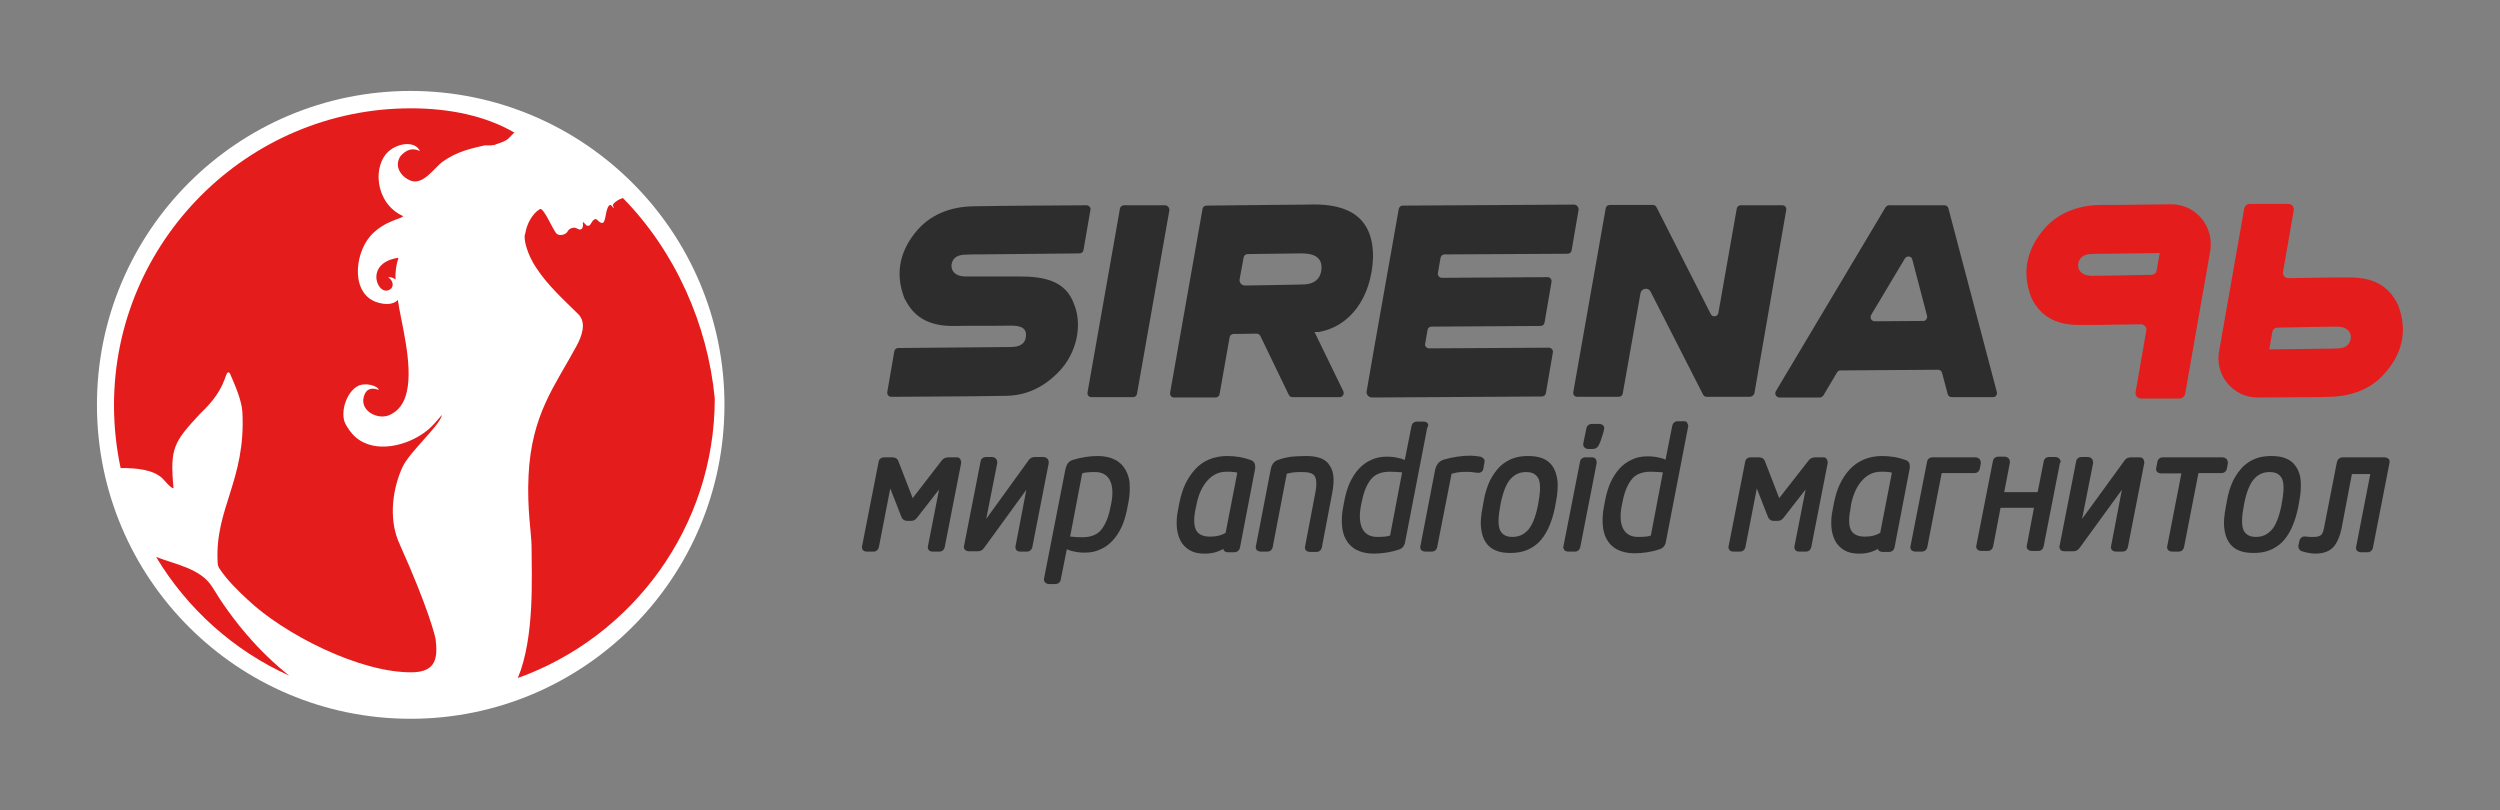 <?xml version="1.0" encoding="utf-8"?>
<!-- Generator: Adobe Illustrator 26.0.3, SVG Export Plug-In . SVG Version: 6.00 Build 0)  -->
<svg version="1.1" id="Layer_1" xmlns="http://www.w3.org/2000/svg" xmlns:xlink="http://www.w3.org/1999/xlink" x="0px" y="0px"
	 viewBox="0 0 747.8 242.3" style="enable-background:new 0 0 747.8 242.3;" xml:space="preserve">
<rect x="0" y="0" width="747.8" height="242.3" fill="#808080" stroke="none"/>
<style type="text/css">
	.st0{clip-path:url(#SVGID_00000104703835128438683130000008187540526264498330_);fill:#FFFFFF;}
	.st1{clip-path:url(#SVGID_00000104703835128438683130000008187540526264498330_);fill:#2D2D2D;}
	
		.st2{clip-path:url(#SVGID_00000104703835128438683130000008187540526264498330_);fill-rule:evenodd;clip-rule:evenodd;fill:#2D2D2D;}
	.st3{clip-path:url(#SVGID_00000104703835128438683130000008187540526264498330_);fill:#E41C1B;}
	
		.st4{clip-path:url(#SVGID_00000104703835128438683130000008187540526264498330_);fill-rule:evenodd;clip-rule:evenodd;fill:#E41C1B;}
</style>
<g>
	<defs>
		<rect id="SVGID_1_" width="747.8" height="242.3"/>
	</defs>
	<clipPath id="SVGID_00000059306739613134069400000004848739665752883386_">
		<use xlink:href="#SVGID_1_"  style="overflow:visible;"/>
	</clipPath>
	<path style="clip-path:url(#SVGID_00000059306739613134069400000004848739665752883386_);fill:#FFFFFF;" d="M216.7,121.1
		c0,51.8-42,93.9-93.9,93.9C71,215,29,173,29,121.1s42-93.9,93.9-93.9C174.7,27.3,216.7,69.3,216.7,121.1"/>
	<path style="clip-path:url(#SVGID_00000059306739613134069400000004848739665752883386_);fill:#2D2D2D;" d="M286.1,136.8h-2.4
		c-1,0-1.5,0.4-1.9,0.8L273,149l-4.3-11.1c-0.1-0.3-0.5-1.1-1.8-1.1h-2.4c-1,0-1.6,0.6-1.7,1.4l-4.9,25c-0.2,0.6,0,1,0.2,1.3
		c0.2,0.3,0.6,0.5,1.3,0.5h1.8c0.9,0,1.5-0.5,1.7-1.4l3.4-17.5l3.4,8.7c0.3,0.6,0.9,1,1.6,1h1.3c0.6,0,1.2-0.3,1.6-0.8l6.7-8.6
		l-3.3,16.8c-0.2,0.6,0,1,0.2,1.3c0.2,0.3,0.6,0.5,1.3,0.5h1.8c0.9,0,1.5-0.5,1.7-1.4l4.9-25.1l0-0.1c0-0.6-0.2-1-0.4-1.2
		C287.1,137,286.7,136.8,286.1,136.8"/>
	<path style="clip-path:url(#SVGID_00000059306739613134069400000004848739665752883386_);fill:#2D2D2D;" d="M313.7,138.4
		c0-0.6-0.2-1-0.4-1.2c-0.2-0.2-0.6-0.5-1.2-0.5h-2.5c-0.5,0-0.9,0.1-1.2,0.3c-0.2,0.1-0.4,0.3-0.6,0.5L295,155.2l3.3-16.7l0-0.1
		c0-0.6-0.2-1-0.4-1.2c-0.2-0.2-0.6-0.5-1.2-0.5H295c-1,0-1.6,0.6-1.7,1.4l-4.9,25c-0.2,0.6,0,1,0.2,1.3c0.2,0.2,0.6,0.5,1.3,0.5
		h2.5c0.5,0,0.9-0.1,1.2-0.3c0.2-0.1,0.4-0.3,0.6-0.5l12.8-17.6l-3.2,16.7c-0.2,0.6,0,1,0.2,1.3c0.2,0.3,0.6,0.5,1.3,0.5h1.8
		c0.9,0,1.5-0.5,1.7-1.4l4.9-25.1L313.7,138.4z"/>
	<path style="clip-path:url(#SVGID_00000059306739613134069400000004848739665752883386_);fill:#2D2D2D;" d="M336.7,140.6
		c-0.7-1.3-1.8-2.4-3.2-3.1c-1.4-0.7-3.1-1.1-5.1-1.1c-1.2,0-2.5,0.1-3.8,0.3c-1.3,0.2-2.5,0.5-3.8,0.9c-0.6,0.2-1.1,0.6-1.4,1
		c-0.3,0.4-0.5,1-0.7,1.7l-6.4,32.7c-0.1,0.6,0.1,1,0.3,1.2c0.2,0.2,0.6,0.5,1.2,0.5h1.8c0.9,0,1.6-0.5,1.7-1.4l1.8-9
		c0.6,0.2,1.2,0.5,1.9,0.6c1.1,0.3,2.3,0.4,3.5,0.4c1.7,0,3.3-0.3,4.7-1c1.4-0.6,2.6-1.5,3.7-2.7c1-1.1,1.9-2.5,2.6-4
		c0.7-1.5,1.2-3.2,1.6-5.1l0.4-2.1c0.4-1.9,0.5-3.7,0.4-5.4C337.9,143.4,337.4,141.9,336.7,140.6 M323.7,141.6
		c0.5-0.2,1-0.3,1.5-0.3c0.8-0.1,1.5-0.1,2.3-0.1c2,0,3.5,0.7,4.4,2.3c0.9,1.6,1.1,4,0.5,7.1l-0.3,1.4c-0.6,3-1.6,5.2-2.9,6.7
		c-1.3,1.4-3.1,2-5.5,2c-0.8,0-1.6,0-2.4-0.1c-0.4,0-0.8-0.1-1.2-0.1L323.7,141.6z"/>
	<path style="clip-path:url(#SVGID_00000059306739613134069400000004848739665752883386_);fill:#2D2D2D;" d="M374.1,137.6
		c-1.1-0.4-2.2-0.7-3.4-0.9s-2.4-0.3-3.7-0.3c-2,0-3.9,0.4-5.5,1.1c-1.6,0.7-3,1.7-4.1,3c-1.1,1.2-2.1,2.7-2.9,4.4
		c-0.8,1.7-1.3,3.5-1.7,5.4l-0.4,2.1c-0.4,1.8-0.5,3.5-0.4,5.1c0.1,1.6,0.5,3,1.1,4.2c0.6,1.2,1.6,2.2,2.8,2.9c1.2,0.7,2.6,1,4.4,1
		c1.5,0,2.9-0.2,4.1-0.7c0.5-0.2,1-0.4,1.5-0.7c0.1,0.2,0.1,0.3,0.2,0.5c0.2,0.2,0.6,0.5,1.2,0.5h1.8c0.9,0,1.6-0.5,1.8-1.4
		l4.4-22.9c0.2-0.8,0.2-1.4,0.1-1.8C375.3,138.5,375,137.9,374.1,137.6 M357.9,158.8c-0.8-1.3-0.9-3.5-0.3-6.5l0.3-1.4
		c0.6-3.1,1.8-5.6,3.4-7.3c1.6-1.7,3.4-2.5,5.6-2.5c0.8,0,1.5,0,2.2,0.1c0.4,0,0.7,0.1,1,0.2l-3.5,18c-1.2,0.7-2.6,1.1-4.2,1.1
		C360.1,160.6,358.7,160,357.9,158.8"/>
	<path style="clip-path:url(#SVGID_00000059306739613134069400000004848739665752883386_);fill:#2D2D2D;" d="M390.7,136.4
		c-1.6,0-3.1,0.1-4.4,0.2c-1.4,0.2-2.8,0.5-4.1,1c-1.1,0.4-1.8,1.3-2.1,2.8l-4.4,22.8c-0.2,0.6,0,1,0.2,1.3c0.2,0.2,0.6,0.5,1.3,0.5
		h1.8c0.9,0,1.5-0.5,1.7-1.4l4.2-21.9c0.7-0.2,1.4-0.3,2-0.4c0.8-0.1,1.7-0.1,2.7-0.1c2,0,3.2,0.4,3.7,1.3c0.4,0.7,0.7,2.1,0.1,5.1
		l-3,15.7c-0.2,0.6,0,1,0.2,1.3c0.2,0.2,0.6,0.5,1.3,0.5h1.8c0.9,0,1.5-0.5,1.7-1.4l3.1-16.3c0.7-3.7,0.5-6.4-0.8-8.2
		C396.6,137.3,394.2,136.4,390.7,136.4"/>
	<path style="clip-path:url(#SVGID_00000059306739613134069400000004848739665752883386_);fill:#2D2D2D;" d="M427,126.6
		c-0.2-0.3-0.6-0.5-1.3-0.5h-1.8c-0.9,0-1.5,0.5-1.7,1.4l-2,10.1c-0.6-0.3-1.2-0.5-1.9-0.6c-1.1-0.3-2.3-0.4-3.5-0.4
		c-1.7,0-3.3,0.3-4.7,1c-1.4,0.6-2.6,1.5-3.7,2.7c-1,1.1-1.9,2.5-2.6,4c-0.7,1.5-1.2,3.2-1.6,5.1l-0.4,2.1c-0.4,1.9-0.5,3.8-0.4,5.4
		c0.1,1.7,0.5,3.3,1.2,4.5c0.7,1.3,1.8,2.4,3.2,3.1c1.4,0.7,3.1,1.1,5.1,1.1c1.2,0,2.5-0.1,3.8-0.3c1.3-0.2,2.5-0.5,3.7-0.9
		c0.6-0.2,1.1-0.5,1.4-1c0.3-0.4,0.5-1,0.6-1.8l6.5-33.6C427.4,127.2,427.2,126.8,427,126.6 M415.8,160.2c-0.5,0.1-1,0.3-1.5,0.3
		c-0.8,0.1-1.5,0.1-2.3,0.1c-2,0-3.5-0.7-4.4-2.3c-0.9-1.6-1.1-4-0.5-7.1l0.3-1.4c0.6-3,1.6-5.2,2.9-6.7c1.3-1.4,3.1-2,5.5-2
		c1.3,0,2.5,0.1,3.6,0.2L415.8,160.2z"/>
	<path style="clip-path:url(#SVGID_00000059306739613134069400000004848739665752883386_);fill:#2D2D2D;" d="M443.7,140.2l0.3-1.7
		c0.2-0.7,0-1.1-0.2-1.3c-0.2-0.2-0.5-0.5-1-0.6c-0.5-0.1-1-0.1-1.4-0.2c-0.5,0-1-0.1-1.5-0.1c-1.3,0-2.7,0.1-4,0.3
		c-1.4,0.2-2.7,0.5-4.1,0.9c-0.9,0.3-2,1-2.5,2.9l-4.4,22.8c-0.2,0.6,0,1,0.2,1.3c0.2,0.2,0.6,0.5,1.3,0.5h1.8
		c0.9,0,1.5-0.5,1.7-1.4l4.3-21.9c0.6-0.1,1.2-0.3,1.8-0.4c1.6-0.2,2.9-0.2,4.1-0.1c0.6,0.1,1.1,0.1,1.6,0.2c0.6,0.1,1.1,0,1.3-0.2
		C443.3,141.1,443.6,140.8,443.7,140.2"/>
	<path style="clip-path:url(#SVGID_00000059306739613134069400000004848739665752883386_);fill:#2D2D2D;" d="M464.5,139.6
		c-0.8-1.2-1.8-2-3.1-2.5c-1.2-0.5-2.7-0.7-4.3-0.7c-1.6,0-3.1,0.2-4.5,0.7c-1.4,0.5-2.7,1.3-3.9,2.4c-1.1,1.1-2.1,2.5-3,4.2
		c-0.8,1.7-1.5,3.8-1.9,6.2l-0.3,1.7c-0.5,2.5-0.7,4.6-0.5,6.2c0.2,1.8,0.6,3.2,1.4,4.4c0.8,1.2,1.8,2,3.1,2.5
		c1.2,0.5,2.7,0.7,4.3,0.7c1.6,0,3.1-0.2,4.5-0.7c1.4-0.5,2.7-1.3,3.9-2.4c1.1-1.1,2.1-2.5,2.9-4.2c0.8-1.7,1.5-3.8,2-6.2l0.3-1.7
		c0.5-2.4,0.6-4.5,0.5-6.2C465.7,142.2,465.2,140.7,464.5,139.6 M460.2,150.1l-0.2,1.2c-0.7,3.4-1.7,5.9-3,7.3c-1.3,1.4-2.8,2-4.6,2
		c-1.8,0-2.9-0.6-3.6-1.8c-0.5-0.9-0.9-2.9-0.1-7.1l0.2-1.2c0.7-3.4,1.7-5.9,3-7.3c1.3-1.4,2.8-2,4.6-2c1.8,0,2.9,0.6,3.6,1.8
		C460.6,143.9,461,145.9,460.2,150.1"/>
	<path style="clip-path:url(#SVGID_00000059306739613134069400000004848739665752883386_);fill:#2D2D2D;" d="M476.1,136.8h-1.8
		c-1,0-1.6,0.6-1.7,1.4l-4.9,25c-0.2,0.6,0,1,0.2,1.3c0.2,0.3,0.6,0.5,1.3,0.5h1.8c0.9,0,1.5-0.5,1.7-1.4l4.9-25.1l0-0.1
		c0-0.6-0.2-1-0.4-1.2C477.1,137,476.7,136.8,476.1,136.8"/>
	<path style="clip-path:url(#SVGID_00000059306739613134069400000004848739665752883386_);fill:#2D2D2D;" d="M479.6,127.3
		c-0.2-0.2-0.6-0.5-1.3-0.5h-2.1c-0.9,0-1.5,0.5-1.7,1.4l-0.9,4.4c-0.1,0.6,0.1,1,0.3,1.2c0.2,0.2,0.6,0.5,1.2,0.5h1.3
		c0.8,0,1.5-0.4,1.9-1.3c0.3-0.6,0.6-1.3,0.8-2.1c0.3-0.8,0.5-1.6,0.7-2.4C480,128,479.8,127.6,479.6,127.3"/>
	<path style="clip-path:url(#SVGID_00000059306739613134069400000004848739665752883386_);fill:#2D2D2D;" d="M503.7,126h-1.8
		c-0.9,0-1.5,0.5-1.7,1.4l-2,10.1c-0.6-0.3-1.2-0.5-1.9-0.6c-1.1-0.3-2.3-0.4-3.5-0.4c-1.7,0-3.3,0.3-4.7,1
		c-1.4,0.6-2.6,1.5-3.7,2.7c-1,1.1-1.9,2.5-2.6,4c-0.7,1.5-1.2,3.2-1.6,5.1l-0.4,2.1c-0.4,1.9-0.5,3.8-0.4,5.4
		c0.1,1.7,0.5,3.3,1.2,4.5c0.7,1.3,1.8,2.4,3.2,3.1c1.4,0.7,3.1,1.1,5.1,1.1c1.2,0,2.5-0.1,3.8-0.3c1.3-0.2,2.5-0.5,3.7-0.9
		c0.6-0.2,1.1-0.5,1.4-1c0.3-0.4,0.5-1,0.6-1.8l6.5-33.6c0.2-0.6,0-1-0.2-1.3C504.7,126.3,504.4,126,503.7,126 M493.8,160.2
		c-0.5,0.1-1,0.3-1.5,0.3c-0.8,0.1-1.5,0.1-2.3,0.1c-2,0-3.5-0.7-4.4-2.3c-0.9-1.6-1.1-4-0.5-7.1l0.3-1.4c0.6-3,1.6-5.2,2.9-6.7
		c1.3-1.4,3.1-2,5.5-2c1.3,0,2.5,0.1,3.6,0.2L493.8,160.2z"/>
	<path style="clip-path:url(#SVGID_00000059306739613134069400000004848739665752883386_);fill:#2D2D2D;" d="M545.3,136.8H543
		c-1,0-1.5,0.4-1.9,0.8l-8.9,11.4l-4.3-11.1c-0.1-0.3-0.5-1.1-1.8-1.1h-2.4c-1,0-1.6,0.6-1.7,1.4l-4.9,25c-0.2,0.6,0,1,0.2,1.3
		c0.2,0.3,0.6,0.5,1.3,0.5h1.8c0.9,0,1.5-0.5,1.7-1.4l3.4-17.5l3.4,8.7c0.3,0.6,0.9,1,1.6,1h1.3c0.6,0,1.2-0.3,1.6-0.8l6.7-8.6
		l-3.3,16.8c-0.2,0.6,0,1,0.2,1.3c0.2,0.3,0.6,0.5,1.3,0.5h1.8c0.9,0,1.5-0.5,1.7-1.4l4.9-25.1l0-0.1c0-0.6-0.2-1-0.4-1.2
		C546.3,137,545.9,136.8,545.3,136.8"/>
	<path style="clip-path:url(#SVGID_00000059306739613134069400000004848739665752883386_);fill:#2D2D2D;" d="M570,137.6
		c-1.1-0.4-2.2-0.7-3.4-0.9c-1.2-0.2-2.4-0.3-3.7-0.3c-2,0-3.9,0.4-5.5,1.1c-1.6,0.7-3,1.7-4.2,3c-1.1,1.2-2.1,2.7-2.9,4.4
		c-0.8,1.7-1.3,3.5-1.7,5.4l-0.4,2.1c-0.4,1.8-0.5,3.5-0.4,5.1c0.1,1.6,0.5,3,1.1,4.2c0.6,1.2,1.6,2.2,2.8,2.9c1.2,0.7,2.6,1,4.4,1
		c1.5,0,2.9-0.2,4.1-0.7c0.5-0.2,1-0.4,1.5-0.7c0.1,0.2,0.1,0.3,0.2,0.4c0.2,0.2,0.6,0.5,1.3,0.5h1.8c0.9,0,1.5-0.5,1.7-1.4
		l4.4-22.9c0.2-0.8,0.2-1.4,0.1-1.8C571.2,138.5,570.9,137.9,570,137.6 M553.8,158.8c-0.8-1.3-0.9-3.5-0.3-6.5l0.2-1.4
		c0.6-3.1,1.8-5.6,3.4-7.3c1.6-1.7,3.4-2.5,5.6-2.5c0.8,0,1.5,0,2.2,0.1c0.4,0,0.7,0.1,1,0.2l-3.5,18c-1.2,0.7-2.6,1.1-4.2,1.1
		C556,160.6,554.6,160,553.8,158.8"/>
	<path style="clip-path:url(#SVGID_00000059306739613134069400000004848739665752883386_);fill:#2D2D2D;" d="M592.2,140.2l0.3-1.6
		l0-0.1c0-0.6-0.2-1-0.4-1.2c-0.2-0.2-0.6-0.5-1.2-0.5h-12.8c-1,0-1.6,0.6-1.7,1.4l-4.9,25c-0.2,0.6,0,1,0.2,1.3
		c0.2,0.2,0.6,0.5,1.3,0.5h1.8c0.9,0,1.5-0.5,1.7-1.4l4.3-22.1h9.5C591.3,141.6,592,141.1,592.2,140.2"/>
	<path style="clip-path:url(#SVGID_00000059306739613134069400000004848739665752883386_);fill:#2D2D2D;" d="M616.4,138.4
		c0-0.6-0.2-1-0.4-1.2c-0.2-0.2-0.6-0.5-1.2-0.5h-1.8c-1,0-1.6,0.6-1.7,1.4l-1.8,9.1h-10l1.7-8.8l0-0.1c0-0.6-0.2-1-0.4-1.2
		c-0.2-0.2-0.6-0.5-1.2-0.5h-1.8c-1,0-1.6,0.6-1.7,1.4l-4.9,25c-0.2,0.6,0,1,0.2,1.3c0.2,0.2,0.6,0.5,1.3,0.5h1.8
		c0.9,0,1.5-0.5,1.7-1.4l2.2-11.5h10l-2.1,11.1c-0.2,0.6,0,1,0.2,1.3c0.2,0.2,0.6,0.5,1.3,0.5h1.8c0.9,0,1.5-0.5,1.7-1.4l4.9-25.1
		L616.4,138.4z"/>
	<path style="clip-path:url(#SVGID_00000059306739613134069400000004848739665752883386_);fill:#2D2D2D;" d="M639.9,136.8h-2.5
		c-0.5,0-0.9,0.1-1.2,0.3c-0.2,0.1-0.4,0.3-0.6,0.5l-12.8,17.6l3.3-16.7l0-0.1c0-0.6-0.2-1-0.4-1.2c-0.2-0.2-0.6-0.5-1.2-0.5h-1.8
		c-1,0-1.6,0.6-1.7,1.4l-4.9,25c-0.2,0.6,0,1,0.2,1.3c0.2,0.3,0.6,0.5,1.3,0.5h2.5c0.5,0,0.9-0.1,1.2-0.3c0.2-0.1,0.4-0.3,0.6-0.5
		l12.8-17.6l-3.2,16.7c-0.2,0.6,0,1,0.2,1.3c0.2,0.2,0.6,0.5,1.3,0.5h1.8c0.9,0,1.5-0.5,1.7-1.4l4.9-25.1l0-0.1c0-0.6-0.2-1-0.4-1.2
		C640.9,137,640.5,136.8,639.9,136.8"/>
	<path style="clip-path:url(#SVGID_00000059306739613134069400000004848739665752883386_);fill:#2D2D2D;" d="M666.1,140.2l0.3-1.6
		l0-0.1c0-0.6-0.2-1-0.4-1.2c-0.2-0.2-0.6-0.5-1.2-0.5h-17.8c-1,0-1.6,0.6-1.7,1.5l-0.3,1.5c-0.2,0.6,0,1,0.2,1.3
		c0.2,0.2,0.6,0.5,1.2,0.5h6.1l-4.2,21.6c-0.2,0.6,0,1,0.2,1.3c0.2,0.2,0.6,0.5,1.3,0.5h1.8c0.9,0,1.5-0.5,1.7-1.4l4.3-22.1h6.5
		C665.2,141.6,665.9,141.1,666.1,140.2"/>
	<path style="clip-path:url(#SVGID_00000059306739613134069400000004848739665752883386_);fill:#2D2D2D;" d="M688.2,144
		c-0.1-1.8-0.6-3.2-1.4-4.4c-0.8-1.2-1.8-2-3.1-2.5c-1.2-0.5-2.7-0.7-4.3-0.7c-1.6,0-3.1,0.2-4.5,0.7c-1.4,0.5-2.7,1.3-3.9,2.4
		c-1.1,1.1-2.1,2.5-3,4.2c-0.8,1.7-1.5,3.8-1.9,6.2l-0.3,1.7c-0.5,2.5-0.7,4.6-0.5,6.2c0.2,1.8,0.6,3.2,1.4,4.4
		c0.8,1.2,1.8,2,3.1,2.5c1.2,0.5,2.7,0.7,4.3,0.7c1.6,0,3.1-0.2,4.5-0.7c1.4-0.5,2.7-1.3,3.9-2.4c1.1-1.1,2.1-2.5,2.9-4.2
		c0.8-1.7,1.5-3.8,2-6.2l0.3-1.7C688.2,147.8,688.3,145.7,688.2,144 M682.6,150.1l-0.2,1.2c-0.7,3.4-1.7,5.9-3,7.3
		c-1.3,1.4-2.8,2-4.6,2c-1.8,0-2.9-0.6-3.6-1.8c-0.5-0.9-0.9-2.9-0.1-7.1l0.2-1.2c0.7-3.4,1.7-5.9,3-7.3c1.3-1.4,2.8-2,4.6-2
		c1.8,0,2.9,0.6,3.6,1.8C683,143.9,683.4,145.9,682.6,150.1"/>
	<path style="clip-path:url(#SVGID_00000059306739613134069400000004848739665752883386_);fill:#2D2D2D;" d="M714.5,137.3
		c-0.2-0.2-0.6-0.5-1.3-0.5h-12.4c-1,0-1.6,0.6-1.8,1.5l-3.8,19.4c-0.3,1.7-0.7,2.2-1,2.4c-0.5,0.3-1.1,0.5-1.9,0.5
		c-0.5,0-1,0-1.4,0c-0.4,0-0.8-0.1-1.1-0.1c-0.6-0.1-1,0-1.3,0.2c-0.2,0.2-0.6,0.5-0.7,1.1l-0.3,1.4c-0.1,0.8,0.3,1.4,1,1.7l0.1,0
		c1.3,0.4,2.6,0.7,4,0.7c2.4,0,4.2-0.7,5.4-2c1.1-1.3,1.9-3.1,2.4-5.5l3.1-16.3h5.5l-4.2,21.6c-0.2,0.6,0,1,0.2,1.3
		c0.2,0.2,0.6,0.5,1.3,0.5h1.8c0.9,0,1.5-0.5,1.7-1.4l4.9-25.1C714.9,137.9,714.7,137.5,714.5,137.3"/>
	
		<path style="clip-path:url(#SVGID_00000059306739613134069400000004848739665752883386_);fill-rule:evenodd;clip-rule:evenodd;fill:#2D2D2D;" d="
		M325,61.4c-11.2,0.1-22.5,0.1-33.7,0.3c-7.2,0.1-13.2,2.6-17.3,7.6c-4.2,5.1-6.7,11.8-3.4,20.1c0,0,0,0.1,0.1,0.1
		c3,6.1,8.2,8.1,14.7,8c5.7-0.1,11.4,0,17-0.1c2.1,0,4.6,0.3,4.5,2.9c-0.1,3-2.6,3.5-4.6,3.5c-11.2,0.1-22.4,0.2-33.6,0.3
		c-0.6,0-1.1,0.4-1.2,1l-2.1,12.2c-0.1,0.8,0.5,1.4,1.2,1.4c11.5-0.1,23-0.1,34.4-0.3c6.2-0.1,11.4-2.7,15.8-7.3
		c5.3-5.5,7.1-14,4.4-20.3c-2.5-6.9-9.1-8.1-16.2-8.1c-5.3,0-10.9,0-16.2,0c-2.1,0-4.2-0.8-4.2-3.4c0.3-2.4,2.1-3,3.7-3.1
		c1.2-0.1,3.1-0.1,4.3-0.1l30.3-0.3c0.6,0,1.1-0.4,1.2-1l2.1-12.2C326.3,62.1,325.7,61.4,325,61.4"/>
	
		<path style="clip-path:url(#SVGID_00000059306739613134069400000004848739665752883386_);fill-rule:evenodd;clip-rule:evenodd;fill:#2D2D2D;" d="
		M348.5,61.4h-12.3c-0.6,0-1.1,0.4-1.2,1l-9.7,55c-0.1,0.8,0.4,1.4,1.2,1.4h12.4c0.6,0,1.1-0.4,1.2-1l9.7-55
		C349.8,62.1,349.2,61.4,348.5,61.4"/>
	
		<path style="clip-path:url(#SVGID_00000059306739613134069400000004848739665752883386_);fill-rule:evenodd;clip-rule:evenodd;fill:#2D2D2D;" d="
		M394.5,99.3c9.2-1.6,15.7-10.1,16.2-22.2c0.2-14.1-10.1-16.3-19.6-15.9l-11.3,0.1h0l-18.9,0.2c-0.6,0-1.1,0.4-1.2,1l-9.7,55
		c-0.1,0.8,0.4,1.4,1.2,1.4h12.4c0.6,0,1.1-0.4,1.2-1l3-17c0.1-0.6,0.6-1,1.2-1l6.9-0.1c0.5,0,0.9,0.3,1.1,0.7l8.5,17.6
		c0.2,0.4,0.6,0.7,1.1,0.7h14.1c0.9,0,1.5-0.9,1.1-1.8l-8.6-17.7l1.1,0C394.4,99.4,394.5,99.4,394.5,99.3 M389.5,85.1
		c-3.3,0.1-17.1,0.3-17.1,0.3c-1,0-1.8-0.9-1.6-1.9L372,77c0.1-0.6,0.6-1,1.2-1l15.5-0.2c0,0,0.4,0,0.6,0c2.4,0,6,0.4,6,4.2
		C395.2,83.8,392.7,85.1,389.5,85.1"/>
	
		<path style="clip-path:url(#SVGID_00000059306739613134069400000004848739665752883386_);fill-rule:evenodd;clip-rule:evenodd;fill:#2D2D2D;" d="
		M470.8,61.2l-51.2,0.3c-0.6,0-1.1,0.4-1.2,1l-7.4,41.8H411l-2.2,12.7c-0.2,1,0.6,1.9,1.6,1.9l50.8-0.3c0.6,0,1.1-0.4,1.2-1
		l2.1-12.2c0.1-0.8-0.5-1.4-1.2-1.4l-35.8,0.2c-0.8,0-1.4-0.7-1.2-1.4l0.7-4.1c0.1-0.6,0.6-1,1.2-1l32.6-0.2c0.6,0,1.1-0.4,1.2-1
		l2.1-12.2c0.1-0.8-0.5-1.4-1.2-1.4l-31.6,0.2c-0.8,0-1.3-0.7-1.2-1.4l0.8-4.6c0.1-0.6,0.6-1,1.2-1l36.8-0.2c0.6,0,1.1-0.4,1.2-1
		l2.1-12.2C472.2,61.9,471.6,61.2,470.8,61.2"/>
	
		<path style="clip-path:url(#SVGID_00000059306739613134069400000004848739665752883386_);fill-rule:evenodd;clip-rule:evenodd;fill:#2D2D2D;" d="
		M534.3,62.8c0.1-0.8-0.4-1.4-1.2-1.4h-12.4c-0.6,0-1.1,0.4-1.2,1l-5.5,31.2c-0.2,1.2-1.8,1.4-2.3,0.3L495.5,62
		c-0.2-0.4-0.6-0.7-1.1-0.7h-12.9c-0.6,0-1.1,0.4-1.2,1l-9.7,55c-0.1,0.8,0.4,1.4,1.2,1.4h12.4c0.6,0,1.1-0.4,1.2-1l5.3-30
		c0.3-1.5,2.3-1.8,3-0.5l15.7,30.8c0.2,0.4,0.6,0.7,1.1,0.7h12.8c0.7,0,1.4-0.5,1.5-1.2L534.3,62.8z"/>
	
		<path style="clip-path:url(#SVGID_00000059306739613134069400000004848739665752883386_);fill-rule:evenodd;clip-rule:evenodd;fill:#2D2D2D;" d="
		M597.3,117.3l-14.5-55c-0.1-0.5-0.6-0.9-1.2-0.9h-2.3h-11.6h-2.6c-0.4,0-0.8,0.2-1.1,0.6l-32.8,55c-0.5,0.8,0.1,1.9,1.1,1.9h12
		c0.4,0,0.8-0.2,1.1-0.6l4.1-6.9c0.2-0.4,0.6-0.6,1-0.6l29.2-0.2c0.6,0,1.1,0.4,1.2,0.9l1.7,6.4c0.1,0.5,0.6,0.9,1.2,0.9h12.3
		C596.9,118.8,597.5,118.1,597.3,117.3 M575.3,96l-14.5,0.1c-1,0-1.6-1-1.1-1.9l10.1-16.9c0.6-0.9,2-0.7,2.2,0.3l4.4,16.8
		C576.6,95.2,576.1,96,575.3,96"/>
	<path style="clip-path:url(#SVGID_00000059306739613134069400000004848739665752883386_);fill:#E41C1B;" d="M649.5,61.1l-16.1,0.2
		c-1.7,0-3.4,0-5.1,0c-7.2,0.1-13.2,2.7-17.2,7.6c-4.2,5.1-6.7,11.8-3.5,20.1c0,0.1,0.1,0.1,0.1,0.2c3,6.1,8.2,8.1,14.7,8
		c0.9,0,2.1,0,3,0c0.4,0,0.8,0,1.3,0l13.7-0.2c1,0,1.8,0.9,1.6,1.9l-3.2,18.4c-0.2,1,0.6,1.9,1.6,1.9h11.6c0.8,0,1.4-0.6,1.6-1.3
		l7.4-42.1C662.7,67.9,656.8,61.1,649.5,61.1 M645.1,80.9c-0.1,0.8-0.8,1.3-1.6,1.3l-10.2,0.2v0c-2.5,0-5,0.1-7.5,0.1
		c-2.2,0-4.2-0.8-4.2-3.4c0.3-2.4,2.1-3,3.7-3.1c1.2-0.1,3.1-0.1,4.3-0.1l16.4-0.2l0,0.1L645.1,80.9z"/>
	<path style="clip-path:url(#SVGID_00000059306739613134069400000004848739665752883386_);fill:#E41C1B;" d="M717.3,91.2
		c0-0.1-0.1-0.1-0.1-0.2c-3-6.1-8.2-8.1-14.7-8c-0.9,0-2.1,0-3,0c-0.4,0-0.9,0-1.3,0l-13.7,0.2c-1,0-1.8-0.9-1.6-1.9l3.2-18.4
		c0.2-1-0.6-1.9-1.6-1.9h-11.6c-0.8,0-1.4,0.6-1.6,1.3l-7.4,42.1c-1.8,7.8,4.2,14.6,11.5,14.5l16.1-0.1c1.7,0,3.4,0,5.1-0.1
		c7.2-0.1,13.2-2.6,17.2-7.6C718,106.2,720.5,99.5,717.3,91.2 M699.5,104.2c-1.2,0.1-3.1,0.1-4.3,0.1l-16.4,0.2l0-0.1l0.9-5.1
		c0.1-0.8,0.8-1.3,1.6-1.3l10.2-0.2c2.5,0,5-0.1,7.5-0.1c2.2,0,4.2,0.8,4.2,3.4C702.8,103.6,701.1,104.1,699.5,104.2"/>
	
		<path style="clip-path:url(#SVGID_00000059306739613134069400000004848739665752883386_);fill-rule:evenodd;clip-rule:evenodd;fill:#E41C1B;" d="
		M117.1,86.2c1-1.4-0.3-2.9-1-3.2c0.7-0.3,1.7,0.2,2.2,0.6c-0.1-2.1,0.2-4.5,0.9-6.5C108.2,78.7,113.4,89.9,117.1,86.2"/>
	
		<path style="clip-path:url(#SVGID_00000059306739613134069400000004848739665752883386_);fill-rule:evenodd;clip-rule:evenodd;fill:#E41C1B;" d="
		M63.5,175.6c-3.4-5.5-10.8-6.7-16.8-9c9.3,15.5,23.2,28,39.8,35.5C77.3,194.8,69.5,185.5,63.5,175.6"/>
	<path style="clip-path:url(#SVGID_00000059306739613134069400000004848739665752883386_);fill:#E41C1B;" d="M122.9,32.4
		c-48.9,0-88.8,39.9-88.8,88.8c0,6.5,0.7,12.8,2,18.9c0,0,0,0,0,0c0,0,0-0.1,0-0.1c4.6,0,9.8,0.4,12.6,3.2c0.5,0.5,2.6,3.1,3.2,2.8
		c-1.1-12,0-13.7,8.1-22.4c7.6-7.1,7.2-11.9,8.2-12.2c0.4-0.1,0.6,0.3,0.7,0.6c1.3,2.9,3.4,7.8,3.6,11.2c1.1,20.4-8.3,28.9-7.4,45
		c0,0.8,0.2,1.4,0.7,2.1c2.3,3.4,5.2,6.2,8.2,9c10.8,10.3,33.6,22,49.3,21.8c7.1-0.1,7.7-4.3,7-9.9c-0.1-0.7-2-8.9-10.7-28.3
		c-3.8-8.1-1.8-17.6,0.8-23.2c2.2-4.7,11.3-12.5,11.8-15.6c-1.4,1.6-2.7,3.3-4.6,4.8c-5.7,4.5-15.4,6.9-21.2,1.9
		c-1.3-1.1-2.9-3.3-3.4-4.8c-1-3.4,0.7-8.5,3.8-10.4c2.3-1.4,6.2-0.2,6.5,1c-0.1,0.1-3.1-1.5-4.3,1.5c-1.8,4.7,3.8,7.4,7.1,6.2
		c3.2-1.2,4.9-3.9,5.6-7.2c1.9-8.4-1.9-21.3-2.7-27.4c0,0-1.4,2-5.6,0.9c-8.5-2.1-7.5-14.3-2.7-19.9c4.2-4.9,10.4-5.4,9.8-6.1
		c-8.4-3.8-9.3-15.5-3.8-19.7c3.2-2.4,7.7-2.5,8.9,0.3c-0.5-0.2-3-1.7-5.8,1.5c-2,3,0.1,6,2.7,7.2c4,1.9,7.4-3.8,10-5.6
		c4.2-3,8.5-3.9,12.4-4.8l0.1,0l0,0l0.2,0l0.1,0h0l0.2,0l0.2,0l0.1,0l0.2,0h0l0.1,0l0.1,0l0,0l0.1,0l0.1,0l0.1,0h0l0.1,0h0.1l0.1,0
		l0.1,0h0l0.1,0l0.2-0.1h0l0.1,0l0.1,0l0.1,0l0,0l0.2,0l0.1,0l0.2-0.1l0.1,0l0.2-0.1l0,0h0l0.2-0.1l0.1,0l0.2-0.1l0.1,0l0.2-0.1
		l0.1,0l0.2-0.1l0.1,0c0.1,0,0.1-0.1,0.2-0.1l0,0c0.1,0,0.2-0.1,0.2-0.1l0.1,0c0.1,0,0.2-0.1,0.2-0.1c0.1,0,0.2-0.1,0.3-0.1
		c0.1,0,0.2-0.1,0.2-0.1h0l0,0c0.1,0,0.1-0.1,0.2-0.1l0,0c0.1,0,0.1-0.1,0.2-0.1h0c0.1-0.1,0.1-0.1,0.2-0.1l0,0
		c0.1,0,0.1-0.1,0.2-0.1c0.1-0.1,0.1-0.1,0.2-0.2l0,0c0.1,0,0.1-0.1,0.2-0.1l0,0c0.1,0,0.1-0.1,0.2-0.2l0,0c0.1,0,0.1-0.1,0.2-0.2
		l0,0c0.1-0.1,0.1-0.1,0.2-0.2c0.1-0.1,0.3-0.2,0.4-0.4l0,0c0.1-0.1,0.2-0.2,0.3-0.3l0,0l0.1-0.1l0.2-0.2l0,0l0,0l0.1-0.1l0,0l0,0
		l0,0l0.1-0.1l0,0c0.1,0,0.1-0.1,0.2-0.1C145.2,34.6,134.3,32.4,122.9,32.4"/>
	
		<path style="clip-path:url(#SVGID_00000059306739613134069400000004848739665752883386_);fill-rule:evenodd;clip-rule:evenodd;fill:#E41C1B;" d="
		M186.3,59.2L186.3,59.2L186.3,59.2L186.3,59.2L186.3,59.2l-0.1,0.1h0l0,0h0v0l0,0h0l0,0h0v0l0,0h0l0,0h0v0h0l0,0h0l0,0l0,0l0,0l0,0
		h0l0,0l0,0l0,0h0l0,0h0v0h0l0,0h0l0,0l0,0l0,0h0l0,0l0,0h0h0l0,0h0l0,0l0,0l0,0h0h0l0,0l0,0h0l0,0h0l0,0l0,0h0l0,0h0h0l0,0l0,0h0h0
		l0,0l0,0h0h0l0,0h0l0,0h0h0l0,0l0,0h0h0l0,0h0h0l0,0l0,0h0h0l0,0c-1.3,0.3-2.9,1.6-2.9,2.1l0,0v0l0,0v0v0v0v0v0v0v0v0l0,0v0v0v0v0
		l0,0v0v0l0,0v0v0v0l0,0v0v0l0,0v0v0l0,0v0l0,0v0v0l0,0v0l0,0v0v0l0,0v0v0l0,0v0l0,0v0l0,0v0v0l0,0v0c0.3,0.8,0.7,1.4-0.4,0.1
		c-0.3-0.4-0.5-0.2-0.8,0.1c-1.1,1.3-0.8,5.1-2,5.1c-0.2,0-0.5-0.1-0.9-0.4c-0.3-0.3-0.7-0.8-1.2-0.8c-1.4,0.7-1.2,2.6-2.6,1.9
		c-0.5-0.4-1.3-1.8-1-0.2c0,1.3-0.7,1.8-1.7,1.2c-0.9-0.5-1.5-0.3-2.3,0.1c-0.3,0.2-0.4,0.4-0.6,0.7c-0.5,1-2.4,1.5-3.3,0.7
		c-1.2-1.2-4-8.3-5.1-7.3c-2.1,1.3-3.8,4.2-4.3,7.3c-0.7,1.4,0.7,6.4,3.3,10.2c3.5,5.4,8.5,9.8,12.6,13.9c2.6,2.6,0.9,6.8-0.5,9.4
		c-6.4,11.9-13.5,20.4-14.4,38.8c-0.5,10,0.9,17.6,0.9,21.2c0,8.9,1,27.1-4.1,39.4c34.3-12.3,58.9-45.2,58.9-83.6
		C211.7,97.1,202,75.2,186.3,59.2"/>
</g>
</svg>
